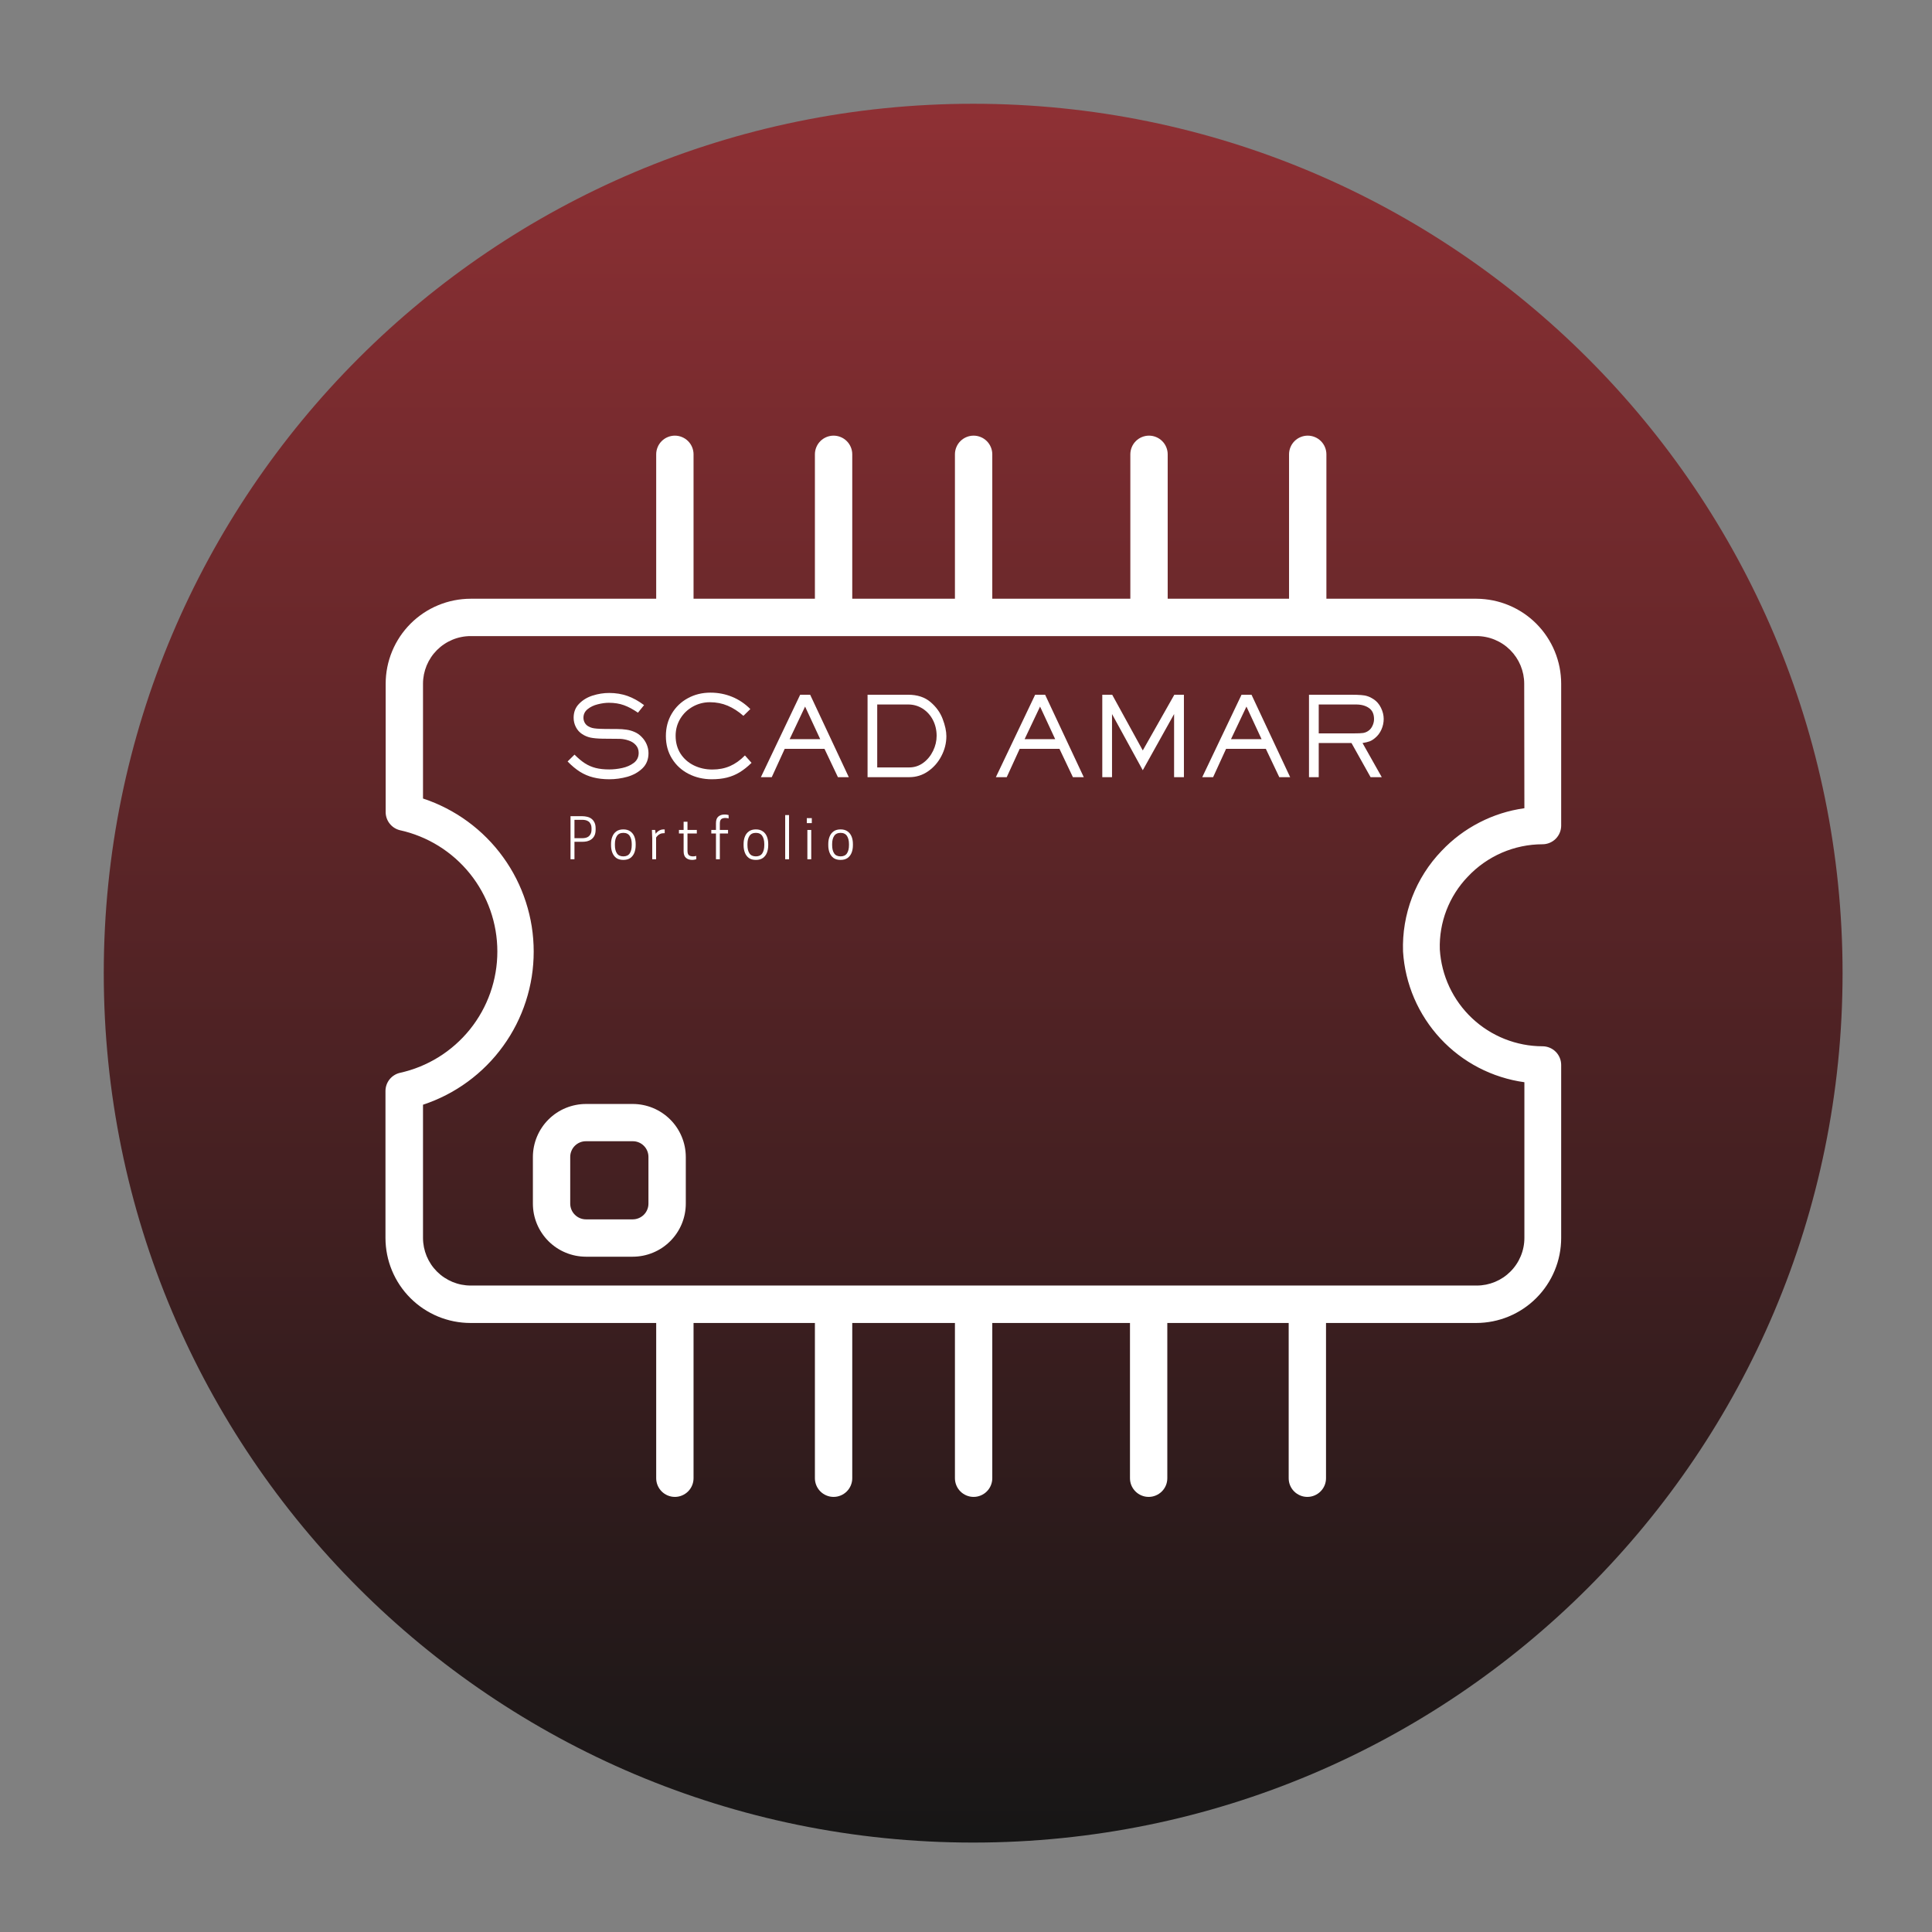 <svg xmlns="http://www.w3.org/2000/svg" xmlns:xlink="http://www.w3.org/1999/xlink" width="500" zoomAndPan="magnify" viewBox="0 0 375 375" height="500" preserveAspectRatio="xMidYMid meet" version="1.0"><rect x="0" y="0" width="375" height="375" fill="#808080" stroke="none"/><defs><g/><clipPath id="0f86f3635f"><path d="M 20.141 20.141 L 357.641 20.141 L 357.641 357.641 L 20.141 357.641 Z M 20.141 20.141 " clip-rule="nonzero"/></clipPath><clipPath id="484b8869bd"><path d="M 188.891 20.141 C 95.691 20.141 20.141 95.691 20.141 188.891 C 20.141 282.086 95.691 357.641 188.891 357.641 C 282.086 357.641 357.641 282.086 357.641 188.891 C 357.641 95.691 282.086 20.141 188.891 20.141 Z M 188.891 20.141 " clip-rule="nonzero"/></clipPath><linearGradient x1="128" gradientTransform="matrix(1.318, 0, 0, 1.318, 20.139, 20.139)" y1="-0" x2="128" gradientUnits="userSpaceOnUse" y2="256" id="86f65bf342"><stop stop-opacity="1" stop-color="rgb(55.699%, 18.799%, 20.399%)" offset="0"/><stop stop-opacity="1" stop-color="rgb(55.515%, 18.759%, 20.352%)" offset="0.008"/><stop stop-opacity="1" stop-color="rgb(55.147%, 18.68%, 20.261%)" offset="0.016"/><stop stop-opacity="1" stop-color="rgb(54.779%, 18.6%, 20.169%)" offset="0.023"/><stop stop-opacity="1" stop-color="rgb(54.411%, 18.52%, 20.076%)" offset="0.031"/><stop stop-opacity="1" stop-color="rgb(54.042%, 18.44%, 19.984%)" offset="0.039"/><stop stop-opacity="1" stop-color="rgb(53.674%, 18.361%, 19.891%)" offset="0.047"/><stop stop-opacity="1" stop-color="rgb(53.307%, 18.282%, 19.8%)" offset="0.055"/><stop stop-opacity="1" stop-color="rgb(52.939%, 18.201%, 19.708%)" offset="0.062"/><stop stop-opacity="1" stop-color="rgb(52.571%, 18.121%, 19.615%)" offset="0.07"/><stop stop-opacity="1" stop-color="rgb(52.203%, 18.042%, 19.524%)" offset="0.078"/><stop stop-opacity="1" stop-color="rgb(51.836%, 17.963%, 19.431%)" offset="0.086"/><stop stop-opacity="1" stop-color="rgb(51.466%, 17.883%, 19.339%)" offset="0.094"/><stop stop-opacity="1" stop-color="rgb(51.099%, 17.802%, 19.246%)" offset="0.102"/><stop stop-opacity="1" stop-color="rgb(50.731%, 17.723%, 19.154%)" offset="0.109"/><stop stop-opacity="1" stop-color="rgb(50.363%, 17.644%, 19.063%)" offset="0.117"/><stop stop-opacity="1" stop-color="rgb(49.995%, 17.564%, 18.97%)" offset="0.125"/><stop stop-opacity="1" stop-color="rgb(49.628%, 17.484%, 18.878%)" offset="0.133"/><stop stop-opacity="1" stop-color="rgb(49.258%, 17.404%, 18.785%)" offset="0.141"/><stop stop-opacity="1" stop-color="rgb(48.891%, 17.325%, 18.694%)" offset="0.148"/><stop stop-opacity="1" stop-color="rgb(48.523%, 17.245%, 18.602%)" offset="0.156"/><stop stop-opacity="1" stop-color="rgb(48.155%, 17.166%, 18.509%)" offset="0.164"/><stop stop-opacity="1" stop-color="rgb(47.787%, 17.085%, 18.417%)" offset="0.172"/><stop stop-opacity="1" stop-color="rgb(47.42%, 17.006%, 18.324%)" offset="0.18"/><stop stop-opacity="1" stop-color="rgb(47.052%, 16.927%, 18.233%)" offset="0.188"/><stop stop-opacity="1" stop-color="rgb(46.683%, 16.847%, 18.14%)" offset="0.195"/><stop stop-opacity="1" stop-color="rgb(46.315%, 16.766%, 18.048%)" offset="0.203"/><stop stop-opacity="1" stop-color="rgb(45.947%, 16.687%, 17.957%)" offset="0.211"/><stop stop-opacity="1" stop-color="rgb(45.58%, 16.608%, 17.863%)" offset="0.219"/><stop stop-opacity="1" stop-color="rgb(45.212%, 16.528%, 17.772%)" offset="0.227"/><stop stop-opacity="1" stop-color="rgb(44.844%, 16.449%, 17.679%)" offset="0.234"/><stop stop-opacity="1" stop-color="rgb(44.475%, 16.368%, 17.587%)" offset="0.242"/><stop stop-opacity="1" stop-color="rgb(44.107%, 16.289%, 17.496%)" offset="0.25"/><stop stop-opacity="1" stop-color="rgb(43.739%, 16.209%, 17.403%)" offset="0.258"/><stop stop-opacity="1" stop-color="rgb(43.372%, 16.13%, 17.311%)" offset="0.266"/><stop stop-opacity="1" stop-color="rgb(43.004%, 16.049%, 17.218%)" offset="0.273"/><stop stop-opacity="1" stop-color="rgb(42.636%, 15.97%, 17.126%)" offset="0.281"/><stop stop-opacity="1" stop-color="rgb(42.268%, 15.891%, 17.033%)" offset="0.289"/><stop stop-opacity="1" stop-color="rgb(41.899%, 15.811%, 16.942%)" offset="0.297"/><stop stop-opacity="1" stop-color="rgb(41.531%, 15.732%, 16.85%)" offset="0.305"/><stop stop-opacity="1" stop-color="rgb(41.164%, 15.651%, 16.757%)" offset="0.312"/><stop stop-opacity="1" stop-color="rgb(40.796%, 15.572%, 16.666%)" offset="0.32"/><stop stop-opacity="1" stop-color="rgb(40.428%, 15.492%, 16.573%)" offset="0.328"/><stop stop-opacity="1" stop-color="rgb(40.06%, 15.413%, 16.481%)" offset="0.336"/><stop stop-opacity="1" stop-color="rgb(39.693%, 15.332%, 16.389%)" offset="0.344"/><stop stop-opacity="1" stop-color="rgb(39.323%, 15.253%, 16.296%)" offset="0.352"/><stop stop-opacity="1" stop-color="rgb(38.956%, 15.173%, 16.205%)" offset="0.359"/><stop stop-opacity="1" stop-color="rgb(38.588%, 15.094%, 16.112%)" offset="0.367"/><stop stop-opacity="1" stop-color="rgb(38.22%, 15.015%, 16.02%)" offset="0.375"/><stop stop-opacity="1" stop-color="rgb(37.852%, 14.934%, 15.927%)" offset="0.383"/><stop stop-opacity="1" stop-color="rgb(37.485%, 14.854%, 15.836%)" offset="0.391"/><stop stop-opacity="1" stop-color="rgb(37.115%, 14.775%, 15.744%)" offset="0.398"/><stop stop-opacity="1" stop-color="rgb(36.748%, 14.696%, 15.651%)" offset="0.406"/><stop stop-opacity="1" stop-color="rgb(36.38%, 14.615%, 15.559%)" offset="0.414"/><stop stop-opacity="1" stop-color="rgb(36.012%, 14.536%, 15.466%)" offset="0.422"/><stop stop-opacity="1" stop-color="rgb(35.645%, 14.456%, 15.375%)" offset="0.43"/><stop stop-opacity="1" stop-color="rgb(35.277%, 14.377%, 15.283%)" offset="0.438"/><stop stop-opacity="1" stop-color="rgb(34.909%, 14.297%, 15.19%)" offset="0.445"/><stop stop-opacity="1" stop-color="rgb(34.54%, 14.217%, 15.099%)" offset="0.453"/><stop stop-opacity="1" stop-color="rgb(34.172%, 14.137%, 15.005%)" offset="0.461"/><stop stop-opacity="1" stop-color="rgb(33.804%, 14.058%, 14.914%)" offset="0.469"/><stop stop-opacity="1" stop-color="rgb(33.437%, 13.979%, 14.821%)" offset="0.477"/><stop stop-opacity="1" stop-color="rgb(33.069%, 13.898%, 14.729%)" offset="0.484"/><stop stop-opacity="1" stop-color="rgb(32.701%, 13.818%, 14.638%)" offset="0.492"/><stop stop-opacity="1" stop-color="rgb(32.332%, 13.739%, 14.545%)" offset="0.5"/><stop stop-opacity="1" stop-color="rgb(31.964%, 13.66%, 14.453%)" offset="0.508"/><stop stop-opacity="1" stop-color="rgb(31.596%, 13.579%, 14.36%)" offset="0.516"/><stop stop-opacity="1" stop-color="rgb(31.229%, 13.499%, 14.268%)" offset="0.523"/><stop stop-opacity="1" stop-color="rgb(30.861%, 13.42%, 14.177%)" offset="0.531"/><stop stop-opacity="1" stop-color="rgb(30.493%, 13.341%, 14.084%)" offset="0.539"/><stop stop-opacity="1" stop-color="rgb(30.125%, 13.261%, 13.992%)" offset="0.547"/><stop stop-opacity="1" stop-color="rgb(29.756%, 13.181%, 13.899%)" offset="0.555"/><stop stop-opacity="1" stop-color="rgb(29.388%, 13.101%, 13.808%)" offset="0.562"/><stop stop-opacity="1" stop-color="rgb(29.021%, 13.022%, 13.715%)" offset="0.57"/><stop stop-opacity="1" stop-color="rgb(28.653%, 12.943%, 13.623%)" offset="0.578"/><stop stop-opacity="1" stop-color="rgb(28.285%, 12.862%, 13.531%)" offset="0.586"/><stop stop-opacity="1" stop-color="rgb(27.917%, 12.782%, 13.438%)" offset="0.594"/><stop stop-opacity="1" stop-color="rgb(27.55%, 12.703%, 13.347%)" offset="0.602"/><stop stop-opacity="1" stop-color="rgb(27.18%, 12.624%, 13.254%)" offset="0.609"/><stop stop-opacity="1" stop-color="rgb(26.813%, 12.544%, 13.162%)" offset="0.617"/><stop stop-opacity="1" stop-color="rgb(26.445%, 12.463%, 13.071%)" offset="0.625"/><stop stop-opacity="1" stop-color="rgb(26.077%, 12.384%, 12.978%)" offset="0.633"/><stop stop-opacity="1" stop-color="rgb(25.71%, 12.305%, 12.886%)" offset="0.641"/><stop stop-opacity="1" stop-color="rgb(25.342%, 12.225%, 12.793%)" offset="0.648"/><stop stop-opacity="1" stop-color="rgb(24.973%, 12.144%, 12.701%)" offset="0.656"/><stop stop-opacity="1" stop-color="rgb(24.605%, 12.065%, 12.608%)" offset="0.664"/><stop stop-opacity="1" stop-color="rgb(24.237%, 11.986%, 12.517%)" offset="0.672"/><stop stop-opacity="1" stop-color="rgb(23.869%, 11.906%, 12.425%)" offset="0.68"/><stop stop-opacity="1" stop-color="rgb(23.502%, 11.827%, 12.332%)" offset="0.688"/><stop stop-opacity="1" stop-color="rgb(23.134%, 11.746%, 12.241%)" offset="0.695"/><stop stop-opacity="1" stop-color="rgb(22.766%, 11.667%, 12.148%)" offset="0.703"/><stop stop-opacity="1" stop-color="rgb(22.397%, 11.588%, 12.056%)" offset="0.711"/><stop stop-opacity="1" stop-color="rgb(22.029%, 11.508%, 11.964%)" offset="0.719"/><stop stop-opacity="1" stop-color="rgb(21.661%, 11.427%, 11.871%)" offset="0.727"/><stop stop-opacity="1" stop-color="rgb(21.294%, 11.348%, 11.78%)" offset="0.734"/><stop stop-opacity="1" stop-color="rgb(20.926%, 11.269%, 11.687%)" offset="0.742"/><stop stop-opacity="1" stop-color="rgb(20.558%, 11.189%, 11.595%)" offset="0.75"/><stop stop-opacity="1" stop-color="rgb(20.189%, 11.11%, 11.502%)" offset="0.758"/><stop stop-opacity="1" stop-color="rgb(19.821%, 11.029%, 11.411%)" offset="0.766"/><stop stop-opacity="1" stop-color="rgb(19.453%, 10.95%, 11.319%)" offset="0.773"/><stop stop-opacity="1" stop-color="rgb(19.086%, 10.87%, 11.226%)" offset="0.781"/><stop stop-opacity="1" stop-color="rgb(18.718%, 10.791%, 11.134%)" offset="0.789"/><stop stop-opacity="1" stop-color="rgb(18.35%, 10.71%, 11.041%)" offset="0.797"/><stop stop-opacity="1" stop-color="rgb(17.982%, 10.631%, 10.95%)" offset="0.805"/><stop stop-opacity="1" stop-color="rgb(17.613%, 10.551%, 10.858%)" offset="0.812"/><stop stop-opacity="1" stop-color="rgb(17.245%, 10.472%, 10.765%)" offset="0.82"/><stop stop-opacity="1" stop-color="rgb(16.878%, 10.393%, 10.674%)" offset="0.828"/><stop stop-opacity="1" stop-color="rgb(16.51%, 10.312%, 10.58%)" offset="0.836"/><stop stop-opacity="1" stop-color="rgb(16.142%, 10.233%, 10.489%)" offset="0.844"/><stop stop-opacity="1" stop-color="rgb(15.775%, 10.153%, 10.397%)" offset="0.852"/><stop stop-opacity="1" stop-color="rgb(15.405%, 10.074%, 10.304%)" offset="0.859"/><stop stop-opacity="1" stop-color="rgb(15.038%, 9.993%, 10.213%)" offset="0.867"/><stop stop-opacity="1" stop-color="rgb(14.67%, 9.914%, 10.12%)" offset="0.875"/><stop stop-opacity="1" stop-color="rgb(14.302%, 9.834%, 10.028%)" offset="0.883"/><stop stop-opacity="1" stop-color="rgb(13.934%, 9.755%, 9.935%)" offset="0.891"/><stop stop-opacity="1" stop-color="rgb(13.567%, 9.676%, 9.843%)" offset="0.898"/><stop stop-opacity="1" stop-color="rgb(13.199%, 9.595%, 9.752%)" offset="0.906"/><stop stop-opacity="1" stop-color="rgb(12.83%, 9.515%, 9.659%)" offset="0.914"/><stop stop-opacity="1" stop-color="rgb(12.462%, 9.436%, 9.567%)" offset="0.922"/><stop stop-opacity="1" stop-color="rgb(12.094%, 9.357%, 9.474%)" offset="0.93"/><stop stop-opacity="1" stop-color="rgb(11.726%, 9.276%, 9.383%)" offset="0.938"/><stop stop-opacity="1" stop-color="rgb(11.359%, 9.196%, 9.291%)" offset="0.945"/><stop stop-opacity="1" stop-color="rgb(10.991%, 9.117%, 9.198%)" offset="0.953"/><stop stop-opacity="1" stop-color="rgb(10.623%, 9.038%, 9.106%)" offset="0.961"/><stop stop-opacity="1" stop-color="rgb(10.254%, 8.957%, 9.013%)" offset="0.969"/><stop stop-opacity="1" stop-color="rgb(9.886%, 8.878%, 8.922%)" offset="0.977"/><stop stop-opacity="1" stop-color="rgb(9.518%, 8.798%, 8.829%)" offset="0.984"/><stop stop-opacity="1" stop-color="rgb(9.151%, 8.719%, 8.737%)" offset="0.992"/><stop stop-opacity="1" stop-color="rgb(8.783%, 8.64%, 8.646%)" offset="1"/></linearGradient><clipPath id="02836d37bf"><path d="M 74.82 84.27 L 303.051 84.27 L 303.051 290.836 L 74.82 290.836 Z M 74.82 84.27 " clip-rule="nonzero"/></clipPath></defs><g clip-path="url(#0f86f3635f)"><g clip-path="url(#484b8869bd)"><path fill="url(#86f65bf342)" d="M 20.141 20.141 L 20.141 357.641 L 357.641 357.641 L 357.641 20.141 Z M 20.141 20.141 " fill-rule="nonzero"/></g></g><g clip-path="url(#02836d37bf)"><path fill="#ffffff" d="M 286.605 116.215 L 257.453 116.215 L 257.453 88.184 C 257.453 87.703 257.359 87.242 257.176 86.797 C 256.992 86.352 256.73 85.961 256.391 85.621 C 256.051 85.281 255.66 85.02 255.215 84.836 C 254.77 84.652 254.309 84.559 253.828 84.559 C 253.348 84.559 252.887 84.652 252.441 84.836 C 251.996 85.02 251.605 85.281 251.266 85.621 C 250.926 85.961 250.664 86.352 250.48 86.797 C 250.297 87.242 250.203 87.703 250.203 88.184 L 250.203 116.215 L 226.648 116.215 L 226.648 88.184 C 226.648 87.703 226.555 87.242 226.371 86.797 C 226.188 86.352 225.926 85.961 225.586 85.621 C 225.246 85.281 224.855 85.02 224.41 84.836 C 223.969 84.652 223.504 84.559 223.023 84.559 C 222.543 84.559 222.082 84.652 221.637 84.836 C 221.191 85.02 220.801 85.281 220.461 85.621 C 220.121 85.961 219.859 86.352 219.676 86.797 C 219.492 87.242 219.398 87.703 219.398 88.184 L 219.398 116.215 L 192.602 116.215 L 192.602 88.184 C 192.602 87.703 192.508 87.242 192.324 86.797 C 192.141 86.352 191.879 85.961 191.539 85.621 C 191.199 85.281 190.809 85.02 190.363 84.836 C 189.918 84.652 189.457 84.559 188.977 84.559 C 188.496 84.559 188.035 84.652 187.59 84.836 C 187.145 85.02 186.754 85.281 186.414 85.621 C 186.074 85.961 185.812 86.352 185.629 86.797 C 185.445 87.242 185.352 87.703 185.352 88.184 L 185.352 116.215 L 165.422 116.215 L 165.422 88.184 C 165.422 87.703 165.328 87.242 165.145 86.797 C 164.961 86.352 164.699 85.961 164.359 85.621 C 164.02 85.281 163.629 85.02 163.184 84.836 C 162.738 84.652 162.277 84.559 161.797 84.559 C 161.316 84.559 160.855 84.652 160.41 84.836 C 159.965 85.02 159.574 85.281 159.234 85.621 C 158.895 85.961 158.633 86.352 158.449 86.797 C 158.266 87.242 158.172 87.703 158.172 88.184 L 158.172 116.215 L 134.617 116.215 L 134.617 88.184 C 134.617 87.703 134.523 87.242 134.34 86.797 C 134.156 86.352 133.895 85.961 133.555 85.621 C 133.215 85.281 132.824 85.02 132.379 84.836 C 131.938 84.652 131.473 84.559 130.992 84.559 C 130.512 84.559 130.051 84.652 129.605 84.836 C 129.164 85.02 128.77 85.281 128.43 85.621 C 128.09 85.961 127.828 86.352 127.645 86.797 C 127.461 87.242 127.367 87.703 127.367 88.184 L 127.367 116.215 L 91.348 116.215 C 90.809 116.215 90.27 116.242 89.73 116.297 C 89.195 116.352 88.66 116.43 88.133 116.535 C 87.602 116.641 87.078 116.773 86.562 116.93 C 86.047 117.086 85.539 117.27 85.039 117.477 C 84.539 117.684 84.055 117.914 83.578 118.168 C 83.102 118.422 82.641 118.699 82.191 119 C 81.742 119.301 81.309 119.621 80.891 119.965 C 80.473 120.305 80.074 120.668 79.691 121.051 C 79.312 121.434 78.949 121.832 78.605 122.25 C 78.262 122.668 77.941 123.098 77.641 123.547 C 77.344 123.996 77.066 124.461 76.809 124.934 C 76.555 125.41 76.324 125.898 76.117 126.398 C 75.91 126.895 75.73 127.402 75.57 127.922 C 75.414 128.438 75.281 128.961 75.176 129.488 C 75.07 130.02 74.992 130.551 74.938 131.09 C 74.887 131.625 74.859 132.164 74.859 132.703 L 74.859 157.676 C 74.863 158.074 74.934 158.461 75.066 158.836 C 75.199 159.211 75.391 159.555 75.637 159.867 C 75.887 160.18 76.176 160.445 76.512 160.664 C 76.848 160.879 77.207 161.039 77.594 161.137 C 78.926 161.426 80.227 161.832 81.488 162.344 C 82.754 162.855 83.965 163.473 85.125 164.191 C 86.285 164.91 87.375 165.723 88.398 166.625 C 89.418 167.531 90.359 168.512 91.215 169.578 C 92.07 170.641 92.828 171.77 93.492 172.961 C 94.156 174.152 94.715 175.391 95.168 176.68 C 95.621 177.965 95.961 179.281 96.191 180.625 C 96.422 181.973 96.535 183.328 96.535 184.691 C 96.535 186.055 96.422 187.41 96.191 188.754 C 95.961 190.102 95.621 191.414 95.168 192.703 C 94.715 193.988 94.156 195.23 93.492 196.422 C 92.828 197.613 92.07 198.742 91.215 199.805 C 90.359 200.867 89.418 201.852 88.398 202.754 C 87.375 203.66 86.285 204.473 85.125 205.191 C 83.965 205.91 82.754 206.523 81.488 207.039 C 80.227 207.551 78.926 207.953 77.594 208.246 C 77.203 208.34 76.836 208.496 76.496 208.715 C 76.156 208.93 75.863 209.195 75.609 209.512 C 75.359 209.824 75.168 210.172 75.031 210.551 C 74.895 210.934 74.828 211.324 74.82 211.727 L 74.82 240.301 C 74.82 240.84 74.848 241.379 74.902 241.918 C 74.957 242.453 75.035 242.988 75.141 243.516 C 75.246 244.047 75.379 244.57 75.535 245.086 C 75.691 245.602 75.875 246.109 76.082 246.609 C 76.289 247.105 76.52 247.594 76.773 248.07 C 77.027 248.547 77.305 249.008 77.605 249.457 C 77.906 249.906 78.227 250.34 78.57 250.758 C 78.914 251.172 79.273 251.574 79.656 251.953 C 80.039 252.336 80.438 252.699 80.855 253.043 C 81.273 253.383 81.707 253.707 82.152 254.004 C 82.602 254.305 83.066 254.582 83.543 254.836 C 84.016 255.094 84.504 255.324 85.004 255.531 C 85.5 255.738 86.008 255.918 86.527 256.074 C 87.043 256.234 87.566 256.363 88.094 256.469 C 88.625 256.574 89.156 256.656 89.695 256.707 C 90.23 256.762 90.77 256.789 91.309 256.789 L 127.367 256.789 L 127.367 286.922 C 127.367 287.402 127.461 287.867 127.645 288.309 C 127.828 288.754 128.09 289.145 128.43 289.484 C 128.77 289.824 129.164 290.086 129.605 290.27 C 130.051 290.457 130.512 290.547 130.992 290.547 C 131.473 290.547 131.938 290.457 132.379 290.27 C 132.824 290.086 133.215 289.824 133.555 289.484 C 133.895 289.145 134.156 288.754 134.34 288.309 C 134.523 287.867 134.617 287.402 134.617 286.922 L 134.617 256.789 L 158.172 256.789 L 158.172 286.922 C 158.172 287.402 158.266 287.867 158.449 288.309 C 158.633 288.754 158.895 289.145 159.234 289.484 C 159.574 289.824 159.965 290.086 160.41 290.27 C 160.855 290.457 161.316 290.547 161.797 290.547 C 162.277 290.547 162.738 290.457 163.184 290.27 C 163.629 290.086 164.02 289.824 164.359 289.484 C 164.699 289.145 164.961 288.754 165.145 288.309 C 165.328 287.867 165.422 287.402 165.422 286.922 L 165.422 256.789 L 185.352 256.789 L 185.352 286.922 C 185.352 287.402 185.445 287.867 185.629 288.309 C 185.812 288.754 186.074 289.145 186.414 289.484 C 186.754 289.824 187.145 290.086 187.59 290.27 C 188.035 290.457 188.496 290.547 188.977 290.547 C 189.457 290.547 189.918 290.457 190.363 290.27 C 190.809 290.086 191.199 289.824 191.539 289.484 C 191.879 289.145 192.141 288.754 192.324 288.309 C 192.508 287.867 192.602 287.402 192.602 286.922 L 192.602 256.789 L 219.328 256.789 L 219.328 286.922 C 219.328 287.402 219.418 287.867 219.602 288.309 C 219.789 288.754 220.051 289.145 220.391 289.484 C 220.73 289.824 221.121 290.086 221.566 290.27 C 222.008 290.457 222.473 290.547 222.953 290.547 C 223.434 290.547 223.895 290.457 224.34 290.27 C 224.781 290.086 225.176 289.824 225.516 289.484 C 225.855 289.145 226.117 288.754 226.301 288.309 C 226.484 287.867 226.574 287.402 226.574 286.922 L 226.574 256.789 L 250.133 256.789 L 250.133 286.922 C 250.133 287.402 250.223 287.867 250.406 288.309 C 250.59 288.754 250.852 289.145 251.191 289.484 C 251.531 289.824 251.926 290.086 252.367 290.27 C 252.812 290.457 253.273 290.547 253.754 290.547 C 254.234 290.547 254.699 290.457 255.141 290.27 C 255.586 290.086 255.977 289.824 256.316 289.484 C 256.656 289.145 256.918 288.754 257.105 288.309 C 257.289 287.867 257.379 287.402 257.379 286.922 L 257.379 256.789 L 286.535 256.789 C 287.074 256.789 287.613 256.762 288.148 256.707 C 288.688 256.656 289.219 256.574 289.75 256.469 C 290.281 256.363 290.801 256.234 291.32 256.074 C 291.836 255.918 292.344 255.738 292.84 255.531 C 293.34 255.324 293.828 255.094 294.305 254.836 C 294.781 254.582 295.242 254.305 295.691 254.004 C 296.141 253.707 296.574 253.383 296.988 253.043 C 297.406 252.699 297.809 252.336 298.188 251.953 C 298.57 251.574 298.934 251.172 299.273 250.758 C 299.617 250.34 299.938 249.906 300.238 249.457 C 300.539 249.008 300.816 248.547 301.07 248.07 C 301.324 247.594 301.555 247.105 301.762 246.609 C 301.969 246.109 302.152 245.602 302.309 245.086 C 302.465 244.57 302.598 244.047 302.703 243.516 C 302.809 242.988 302.891 242.453 302.941 241.918 C 302.996 241.379 303.023 240.84 303.023 240.301 L 303.023 206.707 C 303.023 206.227 302.93 205.762 302.746 205.32 C 302.562 204.875 302.301 204.484 301.961 204.145 C 301.621 203.805 301.23 203.543 300.785 203.359 C 300.344 203.176 299.879 203.082 299.398 203.082 C 298.77 203.082 298.145 203.051 297.516 202.988 C 296.891 202.93 296.27 202.84 295.652 202.719 C 295.035 202.598 294.426 202.449 293.82 202.273 C 293.219 202.098 292.625 201.891 292.039 201.66 C 291.453 201.426 290.883 201.168 290.324 200.879 C 289.762 200.594 289.219 200.281 288.688 199.941 C 288.156 199.605 287.645 199.242 287.148 198.855 C 286.652 198.469 286.176 198.059 285.719 197.629 C 285.262 197.199 284.824 196.746 284.41 196.273 C 283.992 195.801 283.602 195.309 283.234 194.801 C 282.863 194.289 282.52 193.766 282.199 193.223 C 281.883 192.68 281.59 192.125 281.32 191.555 C 281.055 190.988 280.816 190.406 280.602 189.812 C 280.391 189.223 280.207 188.621 280.051 188.012 C 279.895 187.402 279.77 186.785 279.672 186.164 C 279.574 185.543 279.508 184.918 279.469 184.293 C 279.426 182.992 279.512 181.703 279.73 180.418 C 279.945 179.137 280.289 177.887 280.754 176.676 C 281.223 175.461 281.805 174.305 282.504 173.207 C 283.199 172.113 284 171.094 284.902 170.16 C 285.832 169.168 286.855 168.281 287.965 167.5 C 289.078 166.719 290.254 166.059 291.5 165.516 C 292.75 164.977 294.035 164.566 295.367 164.289 C 296.695 164.012 298.039 163.875 299.398 163.871 C 299.879 163.871 300.344 163.777 300.785 163.594 C 301.23 163.41 301.621 163.148 301.961 162.809 C 302.301 162.469 302.562 162.078 302.746 161.633 C 302.93 161.191 303.023 160.727 303.023 160.246 L 303.023 132.703 C 303.023 132.168 302.996 131.629 302.941 131.094 C 302.891 130.559 302.812 130.027 302.707 129.496 C 302.602 128.969 302.469 128.449 302.312 127.934 C 302.156 127.418 301.977 126.91 301.77 126.414 C 301.566 125.918 301.336 125.43 301.082 124.957 C 300.828 124.48 300.551 124.02 300.254 123.57 C 299.957 123.121 299.637 122.691 299.297 122.273 C 298.953 121.855 298.594 121.457 298.215 121.074 C 297.836 120.695 297.438 120.332 297.023 119.988 C 296.605 119.648 296.176 119.324 295.73 119.023 C 295.281 118.727 294.82 118.445 294.348 118.191 C 293.875 117.938 293.387 117.703 292.891 117.496 C 292.395 117.289 291.891 117.105 291.375 116.945 C 290.859 116.789 290.34 116.656 289.812 116.547 C 289.285 116.441 288.754 116.359 288.219 116.305 C 287.684 116.246 287.145 116.219 286.605 116.215 Z M 295.883 156.875 C 292.812 157.305 289.898 158.227 287.145 159.648 C 284.387 161.07 281.941 162.906 279.812 165.156 C 278.566 166.453 277.461 167.855 276.496 169.375 C 275.531 170.891 274.73 172.488 274.086 174.164 C 273.445 175.844 272.977 177.566 272.68 179.34 C 272.383 181.109 272.266 182.895 272.328 184.691 C 272.426 186.254 272.656 187.797 273.02 189.32 C 273.383 190.844 273.875 192.324 274.492 193.762 C 275.109 195.199 275.848 196.574 276.703 197.887 C 277.555 199.199 278.516 200.43 279.582 201.578 C 280.645 202.723 281.801 203.773 283.047 204.723 C 284.293 205.672 285.609 206.508 287 207.23 C 288.387 207.953 289.828 208.551 291.32 209.023 C 292.812 209.5 294.332 209.844 295.883 210.059 L 295.883 240.281 C 295.883 240.891 295.824 241.488 295.703 242.086 C 295.586 242.68 295.41 243.258 295.176 243.816 C 294.941 244.375 294.66 244.91 294.32 245.414 C 293.984 245.918 293.602 246.383 293.172 246.812 C 292.742 247.242 292.277 247.625 291.773 247.961 C 291.27 248.297 290.738 248.582 290.176 248.816 C 289.617 249.047 289.039 249.223 288.445 249.344 C 287.852 249.461 287.25 249.523 286.645 249.523 L 91.348 249.523 C 90.742 249.523 90.141 249.461 89.547 249.344 C 88.949 249.223 88.375 249.047 87.812 248.816 C 87.254 248.582 86.723 248.297 86.219 247.961 C 85.711 247.625 85.246 247.242 84.816 246.812 C 84.391 246.383 84.004 245.918 83.668 245.414 C 83.332 244.91 83.047 244.375 82.812 243.816 C 82.582 243.258 82.406 242.68 82.285 242.086 C 82.168 241.488 82.105 240.891 82.105 240.281 L 82.105 214.426 C 83.66 213.914 85.164 213.281 86.617 212.535 C 88.07 211.785 89.461 210.93 90.781 209.961 C 92.098 208.996 93.336 207.934 94.488 206.773 C 95.645 205.613 96.699 204.371 97.656 203.043 C 98.617 201.719 99.465 200.328 100.207 198.867 C 100.945 197.41 101.566 195.902 102.07 194.344 C 102.574 192.789 102.953 191.203 103.211 189.586 C 103.465 187.969 103.59 186.344 103.59 184.707 C 103.59 183.074 103.465 181.445 103.211 179.832 C 102.953 178.215 102.574 176.629 102.07 175.074 C 101.566 173.516 100.945 172.008 100.207 170.551 C 99.465 169.09 98.617 167.699 97.656 166.375 C 96.699 165.047 95.645 163.805 94.488 162.645 C 93.336 161.484 92.098 160.422 90.781 159.457 C 89.461 158.488 88.07 157.633 86.617 156.883 C 85.164 156.137 83.66 155.504 82.105 154.992 L 82.105 132.703 C 82.105 132.098 82.168 131.496 82.285 130.902 C 82.406 130.309 82.582 129.73 82.812 129.172 C 83.047 128.609 83.332 128.078 83.668 127.574 C 84.004 127.07 84.391 126.605 84.816 126.176 C 85.246 125.746 85.711 125.363 86.219 125.027 C 86.723 124.688 87.254 124.406 87.812 124.172 C 88.375 123.938 88.949 123.762 89.547 123.645 C 90.141 123.523 90.742 123.465 91.348 123.465 L 286.605 123.465 C 287.215 123.465 287.812 123.523 288.41 123.645 C 289.004 123.762 289.582 123.938 290.141 124.172 C 290.699 124.406 291.234 124.688 291.738 125.027 C 292.242 125.363 292.707 125.746 293.137 126.176 C 293.566 126.605 293.949 127.07 294.285 127.574 C 294.621 128.078 294.906 128.609 295.141 129.172 C 295.371 129.73 295.547 130.309 295.668 130.902 C 295.785 131.496 295.848 132.098 295.848 132.703 Z M 295.883 156.875 " fill-opacity="1" fill-rule="nonzero"/></g><path fill="#ffffff" d="M 122.82 214.281 L 113.762 214.281 C 113.086 214.281 112.414 214.344 111.75 214.477 C 111.09 214.605 110.445 214.801 109.816 215.059 C 109.191 215.312 108.598 215.629 108.035 216.004 C 107.473 216.379 106.949 216.805 106.473 217.281 C 105.992 217.758 105.562 218.277 105.188 218.84 C 104.809 219.398 104.492 219.992 104.23 220.617 C 103.969 221.238 103.773 221.883 103.637 222.547 C 103.504 223.207 103.434 223.879 103.434 224.555 L 103.434 233.613 C 103.434 234.289 103.5 234.961 103.629 235.625 C 103.762 236.285 103.957 236.93 104.215 237.555 C 104.473 238.18 104.793 238.773 105.168 239.336 C 105.543 239.898 105.969 240.418 106.445 240.898 C 106.926 241.379 107.445 241.805 108.004 242.18 C 108.566 242.559 109.16 242.875 109.785 243.133 C 110.41 243.395 111.055 243.59 111.715 243.723 C 112.379 243.855 113.047 243.922 113.727 243.926 L 122.785 243.926 C 123.461 243.926 124.133 243.859 124.797 243.73 C 125.465 243.598 126.109 243.402 126.734 243.145 C 127.363 242.887 127.957 242.57 128.523 242.195 C 129.086 241.816 129.605 241.391 130.086 240.91 C 130.566 240.434 130.996 239.91 131.371 239.348 C 131.75 238.785 132.066 238.191 132.328 237.562 C 132.586 236.938 132.781 236.293 132.914 235.629 C 133.047 234.965 133.113 234.293 133.113 233.613 L 133.113 224.555 C 133.109 223.879 133.043 223.211 132.91 222.551 C 132.777 221.891 132.578 221.246 132.32 220.625 C 132.059 220 131.742 219.41 131.367 218.848 C 130.992 218.289 130.566 217.77 130.086 217.293 C 129.609 216.816 129.09 216.391 128.527 216.016 C 127.969 215.641 127.375 215.324 126.754 215.066 C 126.129 214.809 125.488 214.613 124.824 214.48 C 124.164 214.348 123.496 214.281 122.82 214.281 Z M 125.863 233.613 C 125.863 234.02 125.789 234.41 125.633 234.781 C 125.48 235.156 125.262 235.488 124.977 235.773 C 124.691 236.059 124.359 236.281 123.988 236.438 C 123.613 236.594 123.227 236.676 122.82 236.676 L 113.762 236.676 C 113.352 236.68 112.961 236.602 112.582 236.449 C 112.207 236.293 111.875 236.074 111.586 235.785 C 111.293 235.5 111.07 235.168 110.914 234.789 C 110.758 234.414 110.68 234.023 110.68 233.613 L 110.68 224.555 C 110.68 224.152 110.758 223.762 110.914 223.391 C 111.066 223.016 111.285 222.688 111.574 222.402 C 111.859 222.117 112.188 221.898 112.559 221.742 C 112.934 221.586 113.32 221.512 113.727 221.512 L 122.785 221.512 C 123.191 221.504 123.582 221.578 123.961 221.73 C 124.34 221.883 124.672 222.102 124.961 222.391 C 125.25 222.676 125.473 223.004 125.629 223.383 C 125.785 223.758 125.863 224.148 125.863 224.555 Z M 125.863 233.613 " fill-opacity="1" fill-rule="nonzero"/><g fill="#ffffff" fill-opacity="1"><g transform="translate(109.263, 150.848)"><g><path d="M 9.016 0.406 C 7.859 0.406 6.816 0.285 5.891 0.047 C 4.973 -0.18 4.113 -0.547 3.312 -1.047 C 2.52 -1.547 1.719 -2.211 0.906 -3.047 L 2.25 -4.375 C 2.969 -3.656 3.648 -3.086 4.297 -2.672 C 4.941 -2.266 5.633 -1.969 6.375 -1.781 C 7.125 -1.594 8 -1.5 9 -1.5 C 9.812 -1.5 10.648 -1.594 11.516 -1.781 C 12.379 -1.969 13.125 -2.297 13.75 -2.766 C 14.383 -3.242 14.703 -3.895 14.703 -4.719 C 14.703 -5.312 14.52 -5.812 14.156 -6.219 C 13.801 -6.625 13.344 -6.922 12.781 -7.109 C 12.227 -7.305 11.66 -7.414 11.078 -7.438 L 7.688 -7.469 C 6.688 -7.488 5.895 -7.562 5.312 -7.688 C 4.738 -7.82 4.211 -8.047 3.734 -8.359 C 3.211 -8.703 2.805 -9.156 2.516 -9.719 C 2.223 -10.289 2.078 -10.895 2.078 -11.531 C 2.078 -12.625 2.43 -13.531 3.141 -14.25 C 3.848 -14.977 4.727 -15.508 5.781 -15.844 C 6.844 -16.176 7.906 -16.344 8.969 -16.344 C 10.258 -16.344 11.445 -16.148 12.531 -15.766 C 13.613 -15.379 14.688 -14.785 15.75 -13.984 L 14.562 -12.516 C 13.602 -13.18 12.695 -13.664 11.844 -13.969 C 10.988 -14.281 10.008 -14.438 8.906 -14.438 C 8.238 -14.438 7.52 -14.336 6.75 -14.141 C 5.988 -13.953 5.336 -13.641 4.797 -13.203 C 4.254 -12.766 3.984 -12.207 3.984 -11.531 C 3.984 -11.195 4.066 -10.875 4.234 -10.562 C 4.41 -10.258 4.641 -10.031 4.922 -9.875 C 5.18 -9.727 5.426 -9.625 5.656 -9.562 C 5.895 -9.5 6.203 -9.453 6.578 -9.422 C 6.961 -9.391 7.5 -9.367 8.188 -9.359 L 10.562 -9.344 C 11.188 -9.344 11.77 -9.301 12.312 -9.219 C 12.852 -9.145 13.363 -9.004 13.844 -8.797 C 14.383 -8.578 14.863 -8.25 15.281 -7.812 C 15.707 -7.383 16.035 -6.895 16.266 -6.344 C 16.492 -5.801 16.609 -5.238 16.609 -4.656 C 16.609 -3.445 16.211 -2.461 15.422 -1.703 C 14.641 -0.953 13.672 -0.41 12.516 -0.078 C 11.367 0.242 10.203 0.406 9.016 0.406 Z M 9.016 0.406 "/></g></g></g><g fill="#ffffff" fill-opacity="1"><g transform="translate(127.107, 150.848)"><g><path d="M 11.047 0.406 C 9.41 0.406 7.91 0.055 6.547 -0.641 C 5.191 -1.336 4.117 -2.32 3.328 -3.594 C 2.535 -4.863 2.141 -6.328 2.141 -7.984 C 2.141 -9.598 2.52 -11.047 3.281 -12.328 C 4.051 -13.617 5.094 -14.617 6.406 -15.328 C 7.719 -16.047 9.18 -16.406 10.797 -16.406 C 12.285 -16.406 13.688 -16.133 15 -15.594 C 16.32 -15.051 17.5 -14.258 18.531 -13.219 L 17.188 -11.906 C 16.207 -12.77 15.188 -13.426 14.125 -13.875 C 13.07 -14.32 11.926 -14.547 10.688 -14.547 C 9.488 -14.547 8.379 -14.258 7.359 -13.688 C 6.336 -13.113 5.523 -12.328 4.922 -11.328 C 4.328 -10.328 4.031 -9.227 4.031 -8.031 C 4.031 -6.719 4.348 -5.562 4.984 -4.562 C 5.629 -3.57 6.492 -2.812 7.578 -2.281 C 8.672 -1.75 9.863 -1.484 11.156 -1.484 C 12.426 -1.484 13.57 -1.707 14.594 -2.156 C 15.613 -2.602 16.578 -3.289 17.484 -4.219 L 18.766 -2.781 C 18.004 -2.031 17.238 -1.422 16.469 -0.953 C 15.695 -0.484 14.875 -0.141 14 0.078 C 13.125 0.297 12.141 0.406 11.047 0.406 Z M 11.047 0.406 "/></g></g></g><g fill="#ffffff" fill-opacity="1"><g transform="translate(147.329, 150.848)"><g><path d="M 2.469 0 L 0.359 0 L 7.984 -16 L 9.922 -16 L 17.422 0 L 15.312 0 L 12.703 -5.5 L 4.984 -5.5 Z M 8.938 -13.703 L 5.938 -7.375 L 11.875 -7.375 Z M 8.938 -13.703 "/></g></g></g><g fill="#ffffff" fill-opacity="1"><g transform="translate(165.174, 150.848)"><g><path d="M 3.219 0 L 3.219 -16 L 11.094 -16 C 12.883 -16 14.332 -15.523 15.438 -14.578 C 16.539 -13.641 17.328 -12.547 17.797 -11.297 C 18.273 -10.047 18.516 -8.93 18.516 -7.953 C 18.516 -6.617 18.195 -5.344 17.562 -4.125 C 16.938 -2.906 16.07 -1.91 14.969 -1.141 C 13.875 -0.379 12.656 0 11.312 0 Z M 11.312 -1.891 C 12.312 -1.891 13.219 -2.188 14.031 -2.781 C 14.844 -3.383 15.477 -4.16 15.938 -5.109 C 16.395 -6.055 16.625 -7.023 16.625 -8.016 C 16.625 -9.141 16.383 -10.164 15.906 -11.094 C 15.426 -12.02 14.766 -12.754 13.922 -13.297 C 13.078 -13.836 12.133 -14.109 11.094 -14.109 L 5.094 -14.109 L 5.094 -1.891 Z M 11.312 -1.891 "/></g></g></g><g fill="#ffffff" fill-opacity="1"><g transform="translate(185.011, 150.848)"><g/></g></g><g fill="#ffffff" fill-opacity="1"><g transform="translate(192.937, 150.848)"><g><path d="M 2.469 0 L 0.359 0 L 7.984 -16 L 9.922 -16 L 17.422 0 L 15.312 0 L 12.703 -5.5 L 4.984 -5.5 Z M 8.938 -13.703 L 5.938 -7.375 L 11.875 -7.375 Z M 8.938 -13.703 "/></g></g></g><g fill="#ffffff" fill-opacity="1"><g transform="translate(210.781, 150.848)"><g><path d="M 5.062 0 L 3.172 0 L 3.172 -16 L 5.094 -16 L 11.031 -5.188 L 17.156 -16 L 19.016 -16 L 19.016 0 L 17.109 0 L 17.109 -12.25 L 11.031 -1.344 L 5.062 -12.25 Z M 5.062 0 "/></g></g></g><g fill="#ffffff" fill-opacity="1"><g transform="translate(232.996, 150.848)"><g><path d="M 2.469 0 L 0.359 0 L 7.984 -16 L 9.922 -16 L 17.422 0 L 15.312 0 L 12.703 -5.5 L 4.984 -5.5 Z M 8.938 -13.703 L 5.938 -7.375 L 11.875 -7.375 Z M 8.938 -13.703 "/></g></g></g><g fill="#ffffff" fill-opacity="1"><g transform="translate(250.84, 150.848)"><g><path d="M 3.234 0 L 3.234 -16 L 11.25 -16 C 12.176 -16 12.879 -15.977 13.359 -15.938 C 13.848 -15.906 14.27 -15.828 14.625 -15.703 C 14.988 -15.586 15.375 -15.395 15.781 -15.125 C 16.383 -14.727 16.859 -14.176 17.203 -13.469 C 17.555 -12.758 17.734 -12.035 17.734 -11.297 C 17.734 -10.586 17.586 -9.906 17.297 -9.25 C 17.004 -8.594 16.594 -8.047 16.062 -7.609 C 15.707 -7.305 15.352 -7.086 15 -6.953 C 14.656 -6.828 14.195 -6.719 13.625 -6.625 L 17.359 0 L 15.188 0 L 11.484 -6.625 L 5.125 -6.625 L 5.125 0 Z M 12.016 -8.5 C 12.805 -8.5 13.383 -8.523 13.75 -8.578 C 14.125 -8.641 14.461 -8.781 14.766 -9 C 15.109 -9.238 15.375 -9.566 15.562 -9.984 C 15.758 -10.398 15.859 -10.828 15.859 -11.266 C 15.859 -12.254 15.531 -12.973 14.875 -13.422 C 14.227 -13.879 13.391 -14.109 12.359 -14.109 L 5.125 -14.109 L 5.125 -8.5 Z M 12.016 -8.5 "/></g></g></g><g fill="#ffffff" fill-opacity="1"><g transform="translate(109.94, 166.783)"><g><path d="M 1.562 -3.391 L 1.562 0 L 0.797 0 L 0.797 -8.359 L 3.109 -8.359 C 3.41 -8.359 3.707 -8.32 4 -8.25 C 4.301 -8.188 4.578 -8.066 4.828 -7.891 C 5.078 -7.711 5.281 -7.469 5.438 -7.156 C 5.594 -6.852 5.672 -6.461 5.672 -5.984 L 5.672 -5.766 C 5.672 -5.285 5.594 -4.891 5.438 -4.578 C 5.281 -4.273 5.078 -4.035 4.828 -3.859 C 4.578 -3.68 4.301 -3.555 4 -3.484 C 3.707 -3.422 3.41 -3.391 3.109 -3.391 Z M 1.562 -4.094 L 3.125 -4.094 C 3.301 -4.094 3.492 -4.113 3.703 -4.156 C 3.91 -4.195 4.102 -4.281 4.281 -4.406 C 4.457 -4.531 4.598 -4.703 4.703 -4.922 C 4.816 -5.148 4.875 -5.441 4.875 -5.797 L 4.875 -5.953 C 4.875 -6.316 4.816 -6.609 4.703 -6.828 C 4.598 -7.055 4.457 -7.227 4.281 -7.344 C 4.102 -7.469 3.91 -7.551 3.703 -7.594 C 3.492 -7.633 3.301 -7.656 3.125 -7.656 L 1.562 -7.656 Z M 1.562 -4.094 "/></g></g></g><g fill="#ffffff" fill-opacity="1"><g transform="translate(118.073, 166.783)"><g><path d="M 2.922 0.125 C 2.359 0.125 1.898 0 1.547 -0.25 C 1.203 -0.508 0.945 -0.852 0.781 -1.281 C 0.613 -1.707 0.531 -2.188 0.531 -2.719 L 0.531 -2.969 C 0.531 -3.5 0.613 -3.973 0.781 -4.391 C 0.945 -4.816 1.203 -5.156 1.547 -5.406 C 1.898 -5.664 2.359 -5.797 2.922 -5.797 C 3.473 -5.797 3.926 -5.664 4.281 -5.406 C 4.633 -5.156 4.895 -4.816 5.062 -4.391 C 5.227 -3.973 5.312 -3.5 5.312 -2.969 L 5.312 -2.719 C 5.312 -2.188 5.227 -1.707 5.062 -1.281 C 4.895 -0.852 4.633 -0.508 4.281 -0.25 C 3.926 0 3.473 0.125 2.922 0.125 Z M 2.922 -0.562 C 3.484 -0.562 3.895 -0.754 4.156 -1.141 C 4.414 -1.535 4.547 -2.062 4.547 -2.719 L 4.547 -2.969 C 4.547 -3.613 4.414 -4.133 4.156 -4.531 C 3.895 -4.926 3.484 -5.125 2.922 -5.125 C 2.348 -5.125 1.93 -4.926 1.672 -4.531 C 1.41 -4.133 1.281 -3.613 1.281 -2.969 L 1.281 -2.719 C 1.281 -2.062 1.41 -1.535 1.672 -1.141 C 1.93 -0.754 2.348 -0.562 2.922 -0.562 Z M 2.922 -0.562 "/></g></g></g><g fill="#ffffff" fill-opacity="1"><g transform="translate(125.895, 166.783)"><g><path d="M 2.953 -5.797 C 2.992 -5.797 3.031 -5.789 3.062 -5.781 C 3.094 -5.781 3.113 -5.781 3.125 -5.781 L 3.125 -5.062 L 2.969 -5.062 C 2.688 -5.062 2.445 -5.016 2.25 -4.922 C 2.051 -4.836 1.891 -4.727 1.766 -4.594 C 1.641 -4.469 1.535 -4.344 1.453 -4.219 L 1.453 0 L 0.703 0 L 0.703 -4.078 L 0.641 -5.688 L 1.266 -5.688 L 1.375 -4.938 C 1.52 -5.164 1.723 -5.363 1.984 -5.531 C 2.254 -5.707 2.578 -5.797 2.953 -5.797 Z M 2.953 -5.797 "/></g></g></g><g fill="#ffffff" fill-opacity="1"><g transform="translate(131.456, 166.783)"><g><path d="M 1.984 -5.688 L 3.797 -5.688 L 3.797 -5 L 1.984 -5 L 1.984 -1.672 C 1.984 -1.223 2.078 -0.926 2.266 -0.781 C 2.453 -0.633 2.723 -0.562 3.078 -0.562 C 3.203 -0.562 3.32 -0.57 3.438 -0.594 C 3.562 -0.613 3.645 -0.633 3.688 -0.656 L 3.688 0 C 3.645 0.008 3.555 0.031 3.422 0.062 C 3.297 0.102 3.117 0.125 2.891 0.125 C 2.41 0.125 2.016 -0.004 1.703 -0.266 C 1.391 -0.523 1.234 -0.961 1.234 -1.578 L 1.234 -5 L 0.328 -5 L 0.328 -5.688 L 1.234 -5.688 L 1.234 -7.281 L 1.984 -7.281 Z M 1.984 -5.688 "/></g></g></g><g fill="#ffffff" fill-opacity="1"><g transform="translate(137.735, 166.783)"><g><path d="M 1.984 -6.906 L 1.984 -5.688 L 3.578 -5.688 L 3.578 -5 L 1.984 -5 L 1.984 0 L 1.234 0 L 1.234 -5 L 0.328 -5 L 0.328 -5.688 L 1.234 -5.688 L 1.234 -7 C 1.234 -7.613 1.391 -8.047 1.703 -8.297 C 2.016 -8.555 2.41 -8.688 2.891 -8.688 C 3.117 -8.688 3.297 -8.672 3.422 -8.641 C 3.555 -8.609 3.645 -8.586 3.688 -8.578 L 3.688 -7.922 C 3.645 -7.941 3.562 -7.961 3.438 -7.984 C 3.32 -8.004 3.203 -8.016 3.078 -8.016 C 2.723 -8.016 2.453 -7.941 2.266 -7.797 C 2.078 -7.648 1.984 -7.352 1.984 -6.906 Z M 1.984 -6.906 "/></g></g></g><g fill="#ffffff" fill-opacity="1"><g transform="translate(143.8, 166.783)"><g><path d="M 2.922 0.125 C 2.359 0.125 1.898 0 1.547 -0.25 C 1.203 -0.508 0.945 -0.852 0.781 -1.281 C 0.613 -1.707 0.531 -2.188 0.531 -2.719 L 0.531 -2.969 C 0.531 -3.5 0.613 -3.973 0.781 -4.391 C 0.945 -4.816 1.203 -5.156 1.547 -5.406 C 1.898 -5.664 2.359 -5.797 2.922 -5.797 C 3.473 -5.797 3.926 -5.664 4.281 -5.406 C 4.633 -5.156 4.895 -4.816 5.062 -4.391 C 5.227 -3.973 5.312 -3.5 5.312 -2.969 L 5.312 -2.719 C 5.312 -2.188 5.227 -1.707 5.062 -1.281 C 4.895 -0.852 4.633 -0.508 4.281 -0.25 C 3.926 0 3.473 0.125 2.922 0.125 Z M 2.922 -0.562 C 3.484 -0.562 3.895 -0.754 4.156 -1.141 C 4.414 -1.535 4.547 -2.062 4.547 -2.719 L 4.547 -2.969 C 4.547 -3.613 4.414 -4.133 4.156 -4.531 C 3.895 -4.926 3.484 -5.125 2.922 -5.125 C 2.348 -5.125 1.93 -4.926 1.672 -4.531 C 1.41 -4.133 1.281 -3.613 1.281 -2.969 L 1.281 -2.719 C 1.281 -2.062 1.41 -1.535 1.672 -1.141 C 1.93 -0.754 2.348 -0.562 2.922 -0.562 Z M 2.922 -0.562 "/></g></g></g><g fill="#ffffff" fill-opacity="1"><g transform="translate(151.623, 166.783)"><g><path d="M 0.781 0 L 0.781 -8.578 L 1.531 -8.578 L 1.531 0 Z M 0.781 0 "/></g></g></g><g fill="#ffffff" fill-opacity="1"><g transform="translate(155.93, 166.783)"><g><path d="M 0.781 0 L 0.781 -5.688 L 1.531 -5.688 L 1.531 0 Z M 1.641 -7.984 L 1.641 -7.016 L 0.672 -7.016 L 0.672 -7.984 Z M 1.641 -7.984 "/></g></g></g><g fill="#ffffff" fill-opacity="1"><g transform="translate(160.238, 166.783)"><g><path d="M 2.922 0.125 C 2.359 0.125 1.898 0 1.547 -0.25 C 1.203 -0.508 0.945 -0.852 0.781 -1.281 C 0.613 -1.707 0.531 -2.188 0.531 -2.719 L 0.531 -2.969 C 0.531 -3.5 0.613 -3.973 0.781 -4.391 C 0.945 -4.816 1.203 -5.156 1.547 -5.406 C 1.898 -5.664 2.359 -5.797 2.922 -5.797 C 3.473 -5.797 3.926 -5.664 4.281 -5.406 C 4.633 -5.156 4.895 -4.816 5.062 -4.391 C 5.227 -3.973 5.312 -3.5 5.312 -2.969 L 5.312 -2.719 C 5.312 -2.188 5.227 -1.707 5.062 -1.281 C 4.895 -0.852 4.633 -0.508 4.281 -0.25 C 3.926 0 3.473 0.125 2.922 0.125 Z M 2.922 -0.562 C 3.484 -0.562 3.895 -0.754 4.156 -1.141 C 4.414 -1.535 4.547 -2.062 4.547 -2.719 L 4.547 -2.969 C 4.547 -3.613 4.414 -4.133 4.156 -4.531 C 3.895 -4.926 3.484 -5.125 2.922 -5.125 C 2.348 -5.125 1.93 -4.926 1.672 -4.531 C 1.41 -4.133 1.281 -3.613 1.281 -2.969 L 1.281 -2.719 C 1.281 -2.062 1.41 -1.535 1.672 -1.141 C 1.93 -0.754 2.348 -0.562 2.922 -0.562 Z M 2.922 -0.562 "/></g></g></g></svg>